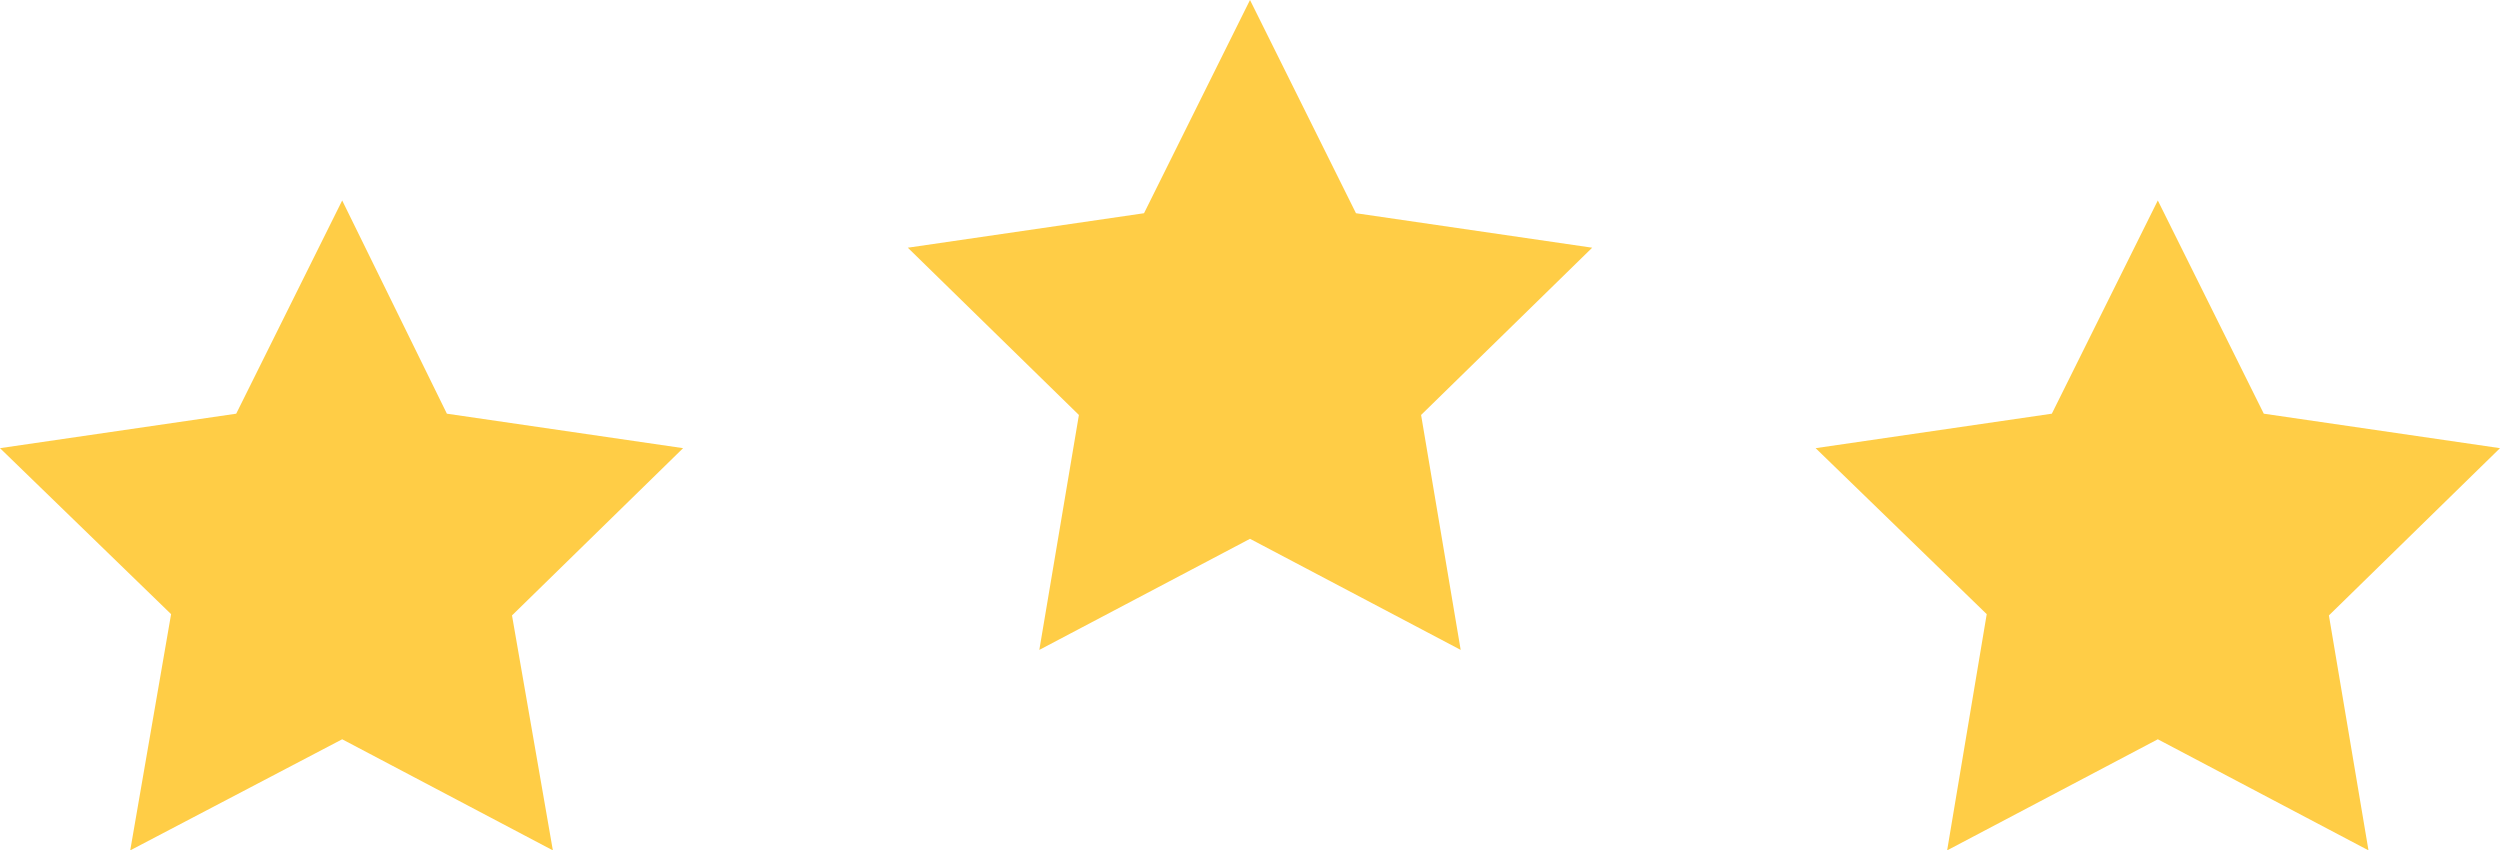 <?xml version="1.0" encoding="utf-8"?>
<!-- Generator: Adobe Illustrator 24.1.0, SVG Export Plug-In . SVG Version: 6.00 Build 0)  -->
<svg version="1.1" id="Layer_1" xmlns="http://www.w3.org/2000/svg" xmlns:xlink="http://www.w3.org/1999/xlink" x="0px" y="0px"
	 viewBox="0 0 195.8 66.6" style="enable-background:new 0 0 195.8 66.6;" xml:space="preserve">
<g id="Layer_2_1_">
	<g id="Layer_2-2">
		<polygon style="fill:#FFCD46;" points="111.3,32.5 114.4,50.9 97.9,42.2 81.4,50.9 84.5,32.5 71.1,19.4 89.6,16.7 97.9,0 
			106.2,16.7 124.7,19.4 		"/>
		<polygon style="fill:#FFCD46;" points="182.4,48.2 185.5,66.6 169,57.9 152.5,66.6 155.6,48.1 142.2,35.1 160.7,32.4 169,15.7 
			177.3,32.4 195.8,35.1 		"/>
		<polygon style="fill:#FFCD46;" points="40.1,48.2 43.3,66.6 26.8,57.9 10.2,66.6 13.4,48.1 0,35.1 18.5,32.4 26.8,15.7 35,32.4 
			53.5,35.1 		"/>
	</g>
</g>
</svg>
